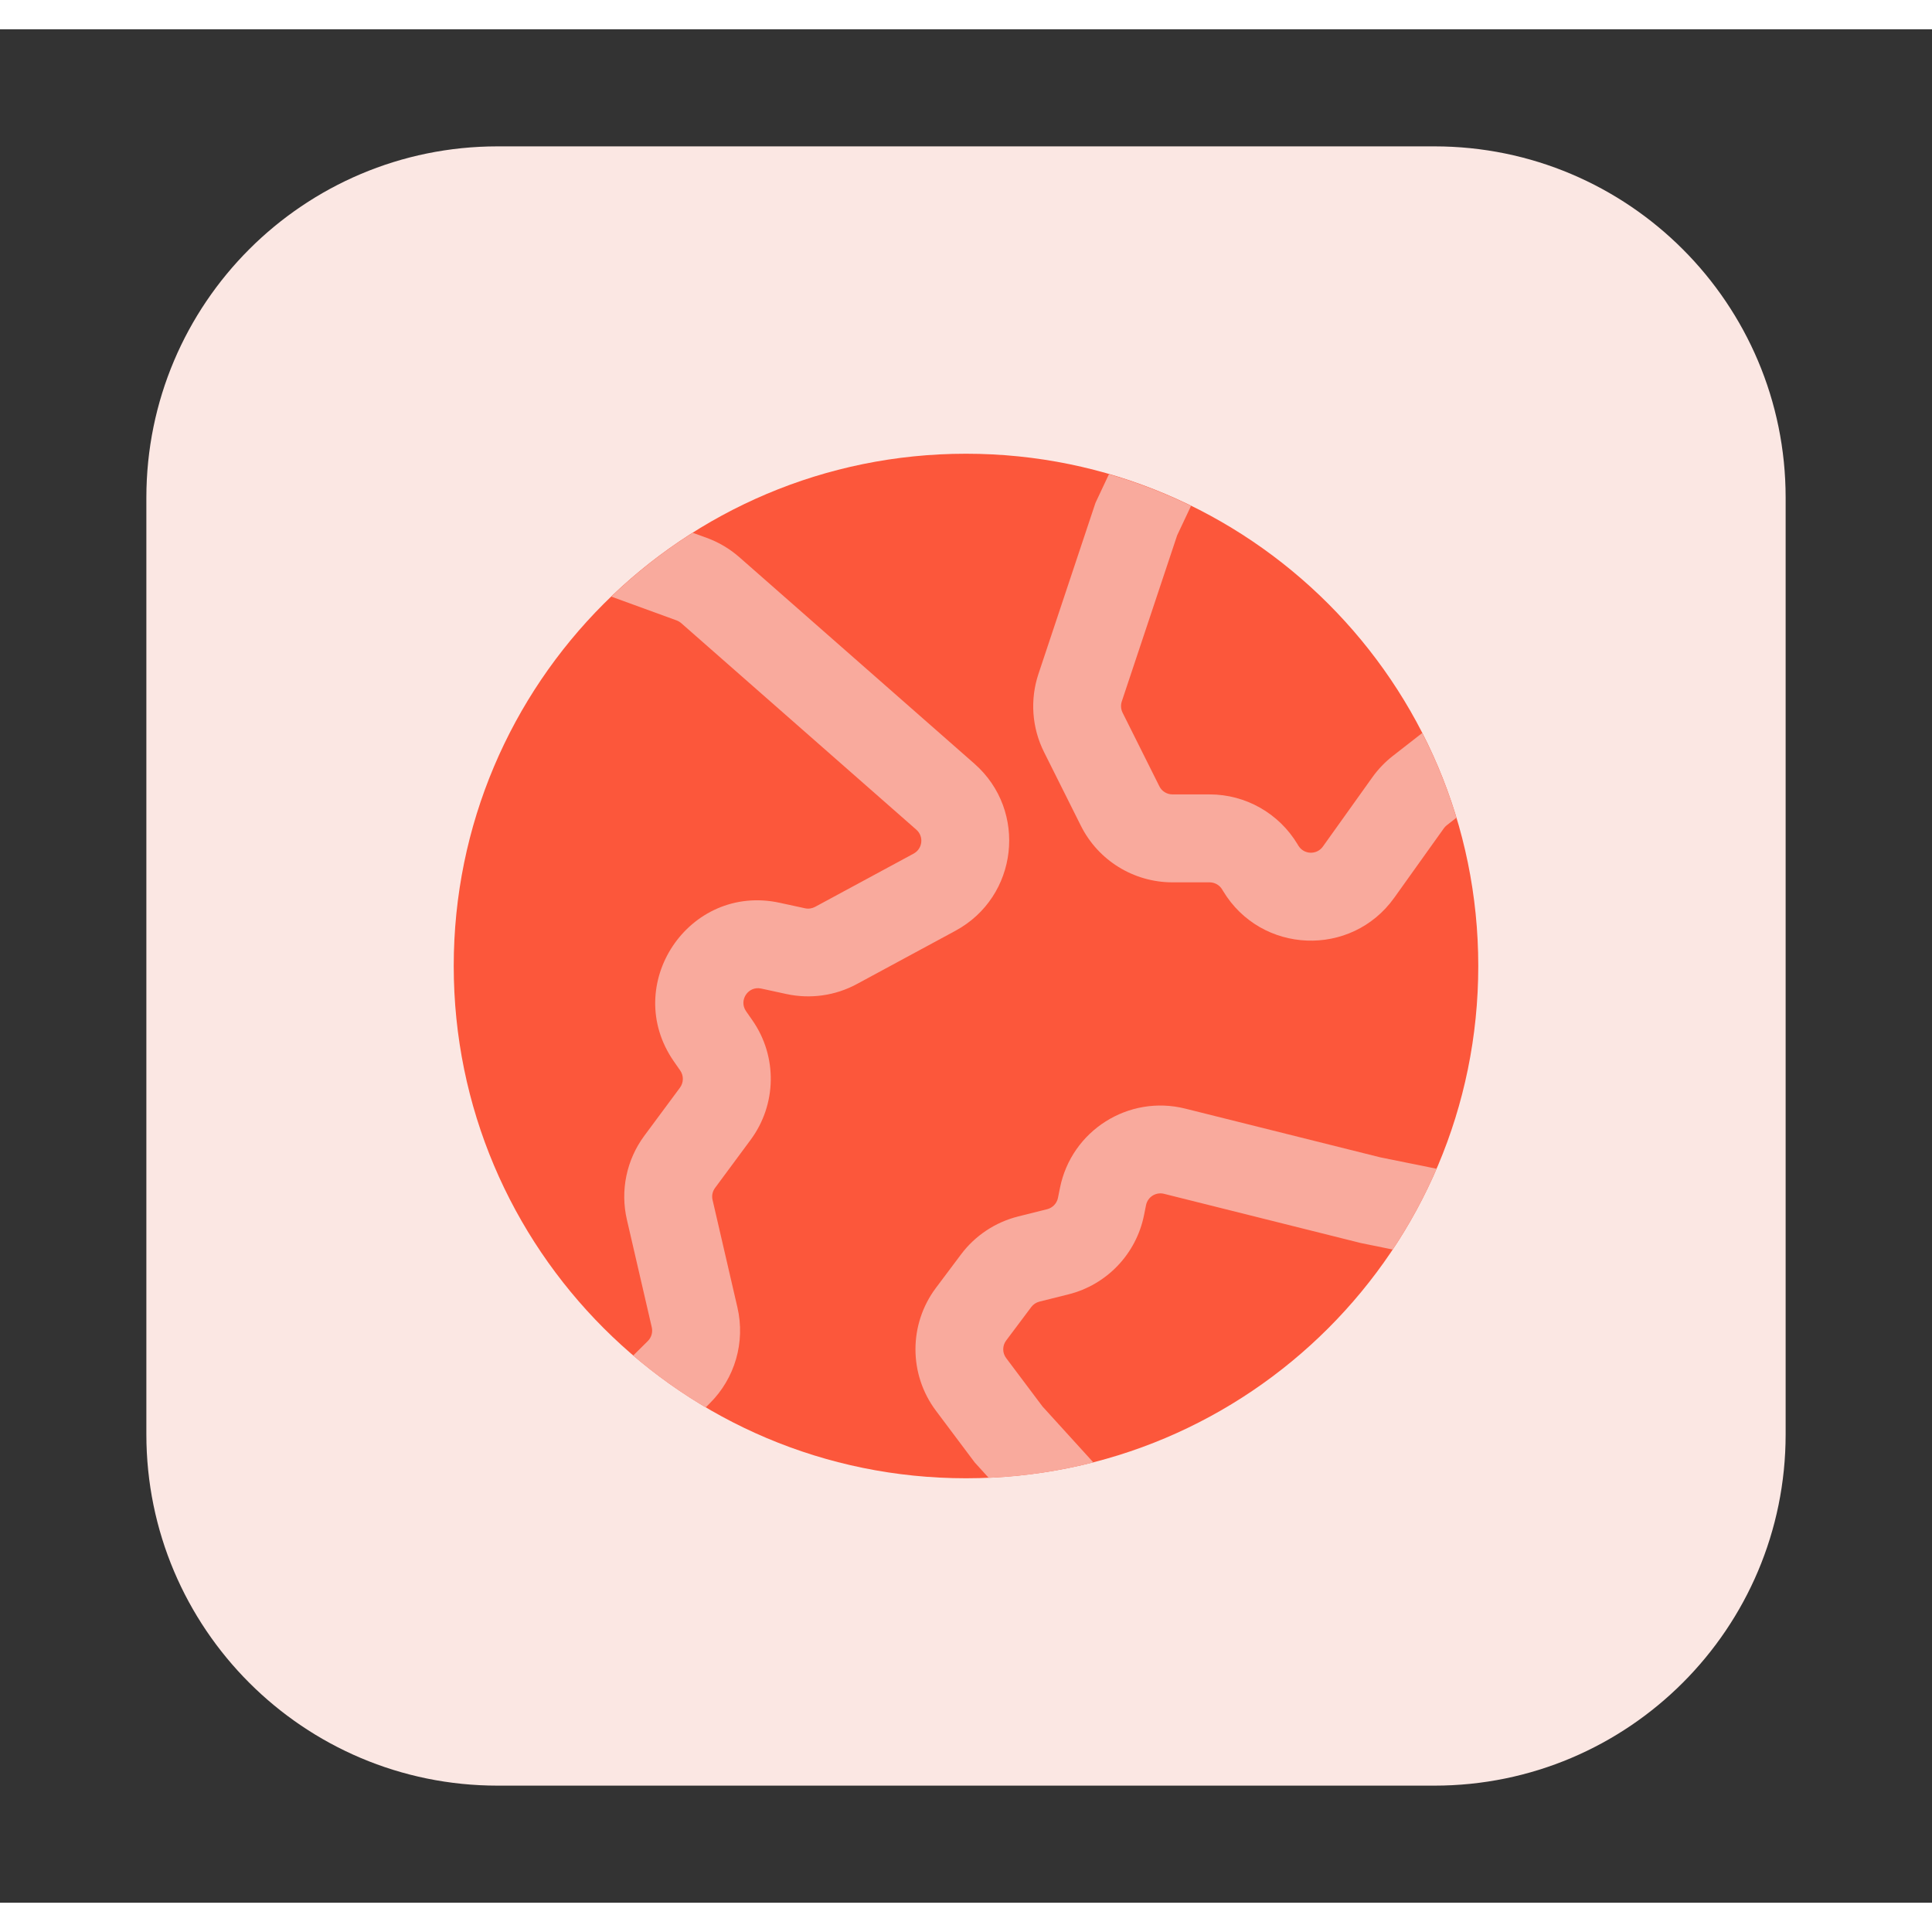 <svg fill="none" height="512" viewBox="0 0 33 32" width="512" xmlns="http://www.w3.org/2000/svg">
    <rect x="0" y="0" width="33" height="32" fill="#333333" stroke="none"/>
    <path d="m2.5 8c0-3.314 2.686-6 6-6h16c3.314 0 6 2.686 6 6v16c0 3.314-2.686 6-6 6h-16c-3.314 0-6-2.686-6-6z" fill="#fbe7e3" />
    <path d="m16.5 7.25c-4.832 0-8.75 3.917-8.75 8.75s3.917 8.75 8.75 8.75 8.75-3.917 8.75-8.75-3.917-8.75-8.75-8.75z" fill="#fc573b" />
    <g fill="#f9aa9d">
        <path
            d="m20.345 8.138-.238.505-.946 2.838c-.021.063-.016.132.013.191l.629 1.259c.042.085.129.138.224.138h.634c.615 0 1.184.323 1.501.85l.015.025c.093.154.313.163.418.017l.847-1.186c.098-.137.215-.259.347-.362l.504-.393c.236.46.432.944.584 1.447l-.165.129c-.019.015-.036.032-.05.052l-.847 1.186c-.733 1.026-2.276.964-2.925-.117l-.015-.025c-.045-.075-.127-.121-.214-.121h-.634c-.663 0-1.269-.374-1.565-.967l-.629-1.258c-.208-.415-.242-.896-.095-1.336l.974-2.922.23-.489c.486.141.955.323 1.403.542z"
        />
        <path
            d="m24.538 19.463-.963-.195-3.33-.832c-.969-.242-1.944.375-2.14 1.355l-.034.169c-.019.095-.091.17-.184.194l-.496.124c-.39.098-.734.326-.976.648l-.428.571c-.467.622-.467 1.478 0 2.1l.662.883.239.263c.614-.027 1.212-.117 1.787-.264l-.869-.956-.62-.826c-.067-.089-.067-.211 0-.3l.428-.571c.034-.046.084-.079.139-.093l.496-.124c.656-.164 1.159-.691 1.292-1.355l.034-.169c.028-.14.167-.228.306-.194l3.363.841.545.111c.289-.434.54-.895.749-1.379z"
        />
        <path
            d="m12.055 23.538.068-.068c.431-.427.61-1.046.473-1.637l-.425-1.838c-.017-.071-.001-.146.043-.205l.608-.822c.446-.603.459-1.422.031-2.038l-.11-.158c-.129-.186.036-.435.258-.387l.433.094c.408.088.835.028 1.202-.171l1.684-.91c1.072-.58 1.238-2.05.323-2.854l-4.016-3.528c-.163-.143-.352-.255-.556-.329l-.24-.087c-.5.316-.966.682-1.391 1.09l1.117.407c.029.011.056.027.079.047l4.016 3.528c.131.115.107.325-.046.408l-1.684.91c-.052.028-.113.037-.172.024l-.433-.094c-1.552-.336-2.713 1.403-1.808 2.708l.11.158c.061.088.059.205-.004.291l-.609.822c-.305.412-.414.936-.298 1.435l.425 1.838c.019.085-.006.173-.068.234l-.25.248c.385.329.799.626 1.238.885z"
        />
    </g>
</svg>
